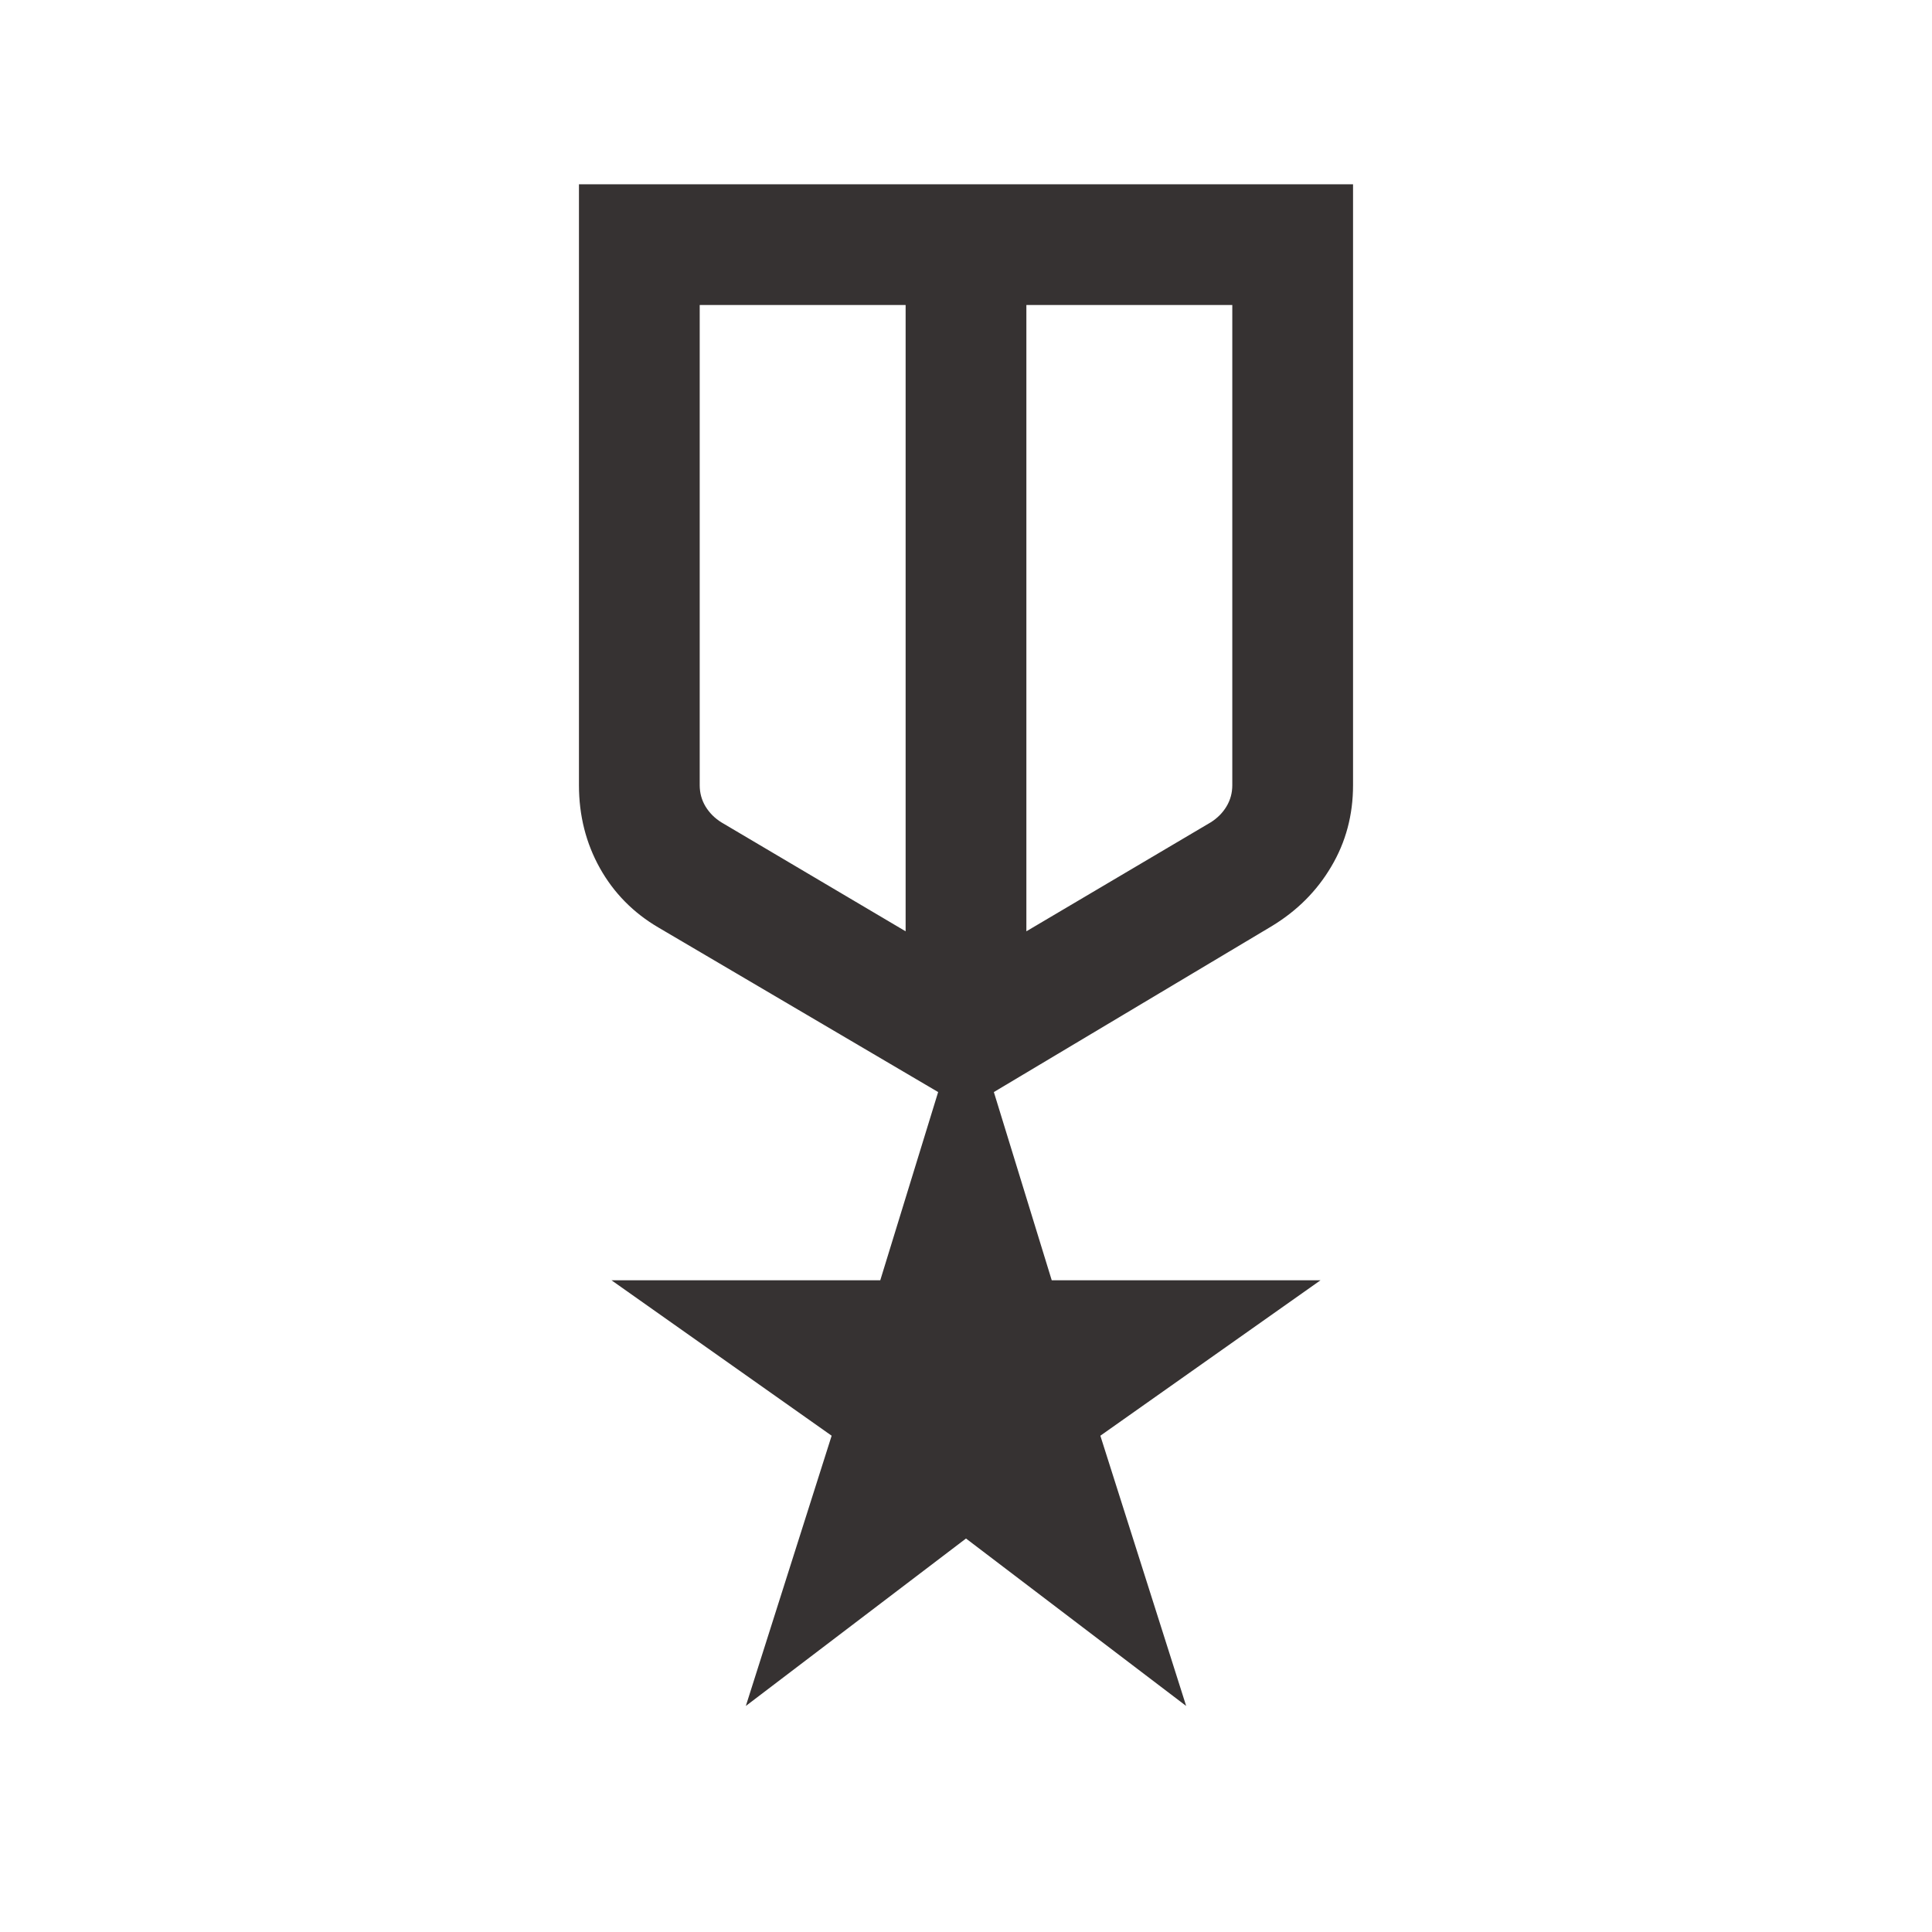 <svg width="24" height="24" viewBox="0 0 24 24" fill="none" xmlns="http://www.w3.org/2000/svg">
<mask id="mask0_2277_4718" style="mask-type:alpha" maskUnits="userSpaceOnUse" x="0" y="0" width="24" height="24">
<rect width="24" height="24" fill="#D9D9D9"/>
</mask>
<g mask="url(#mask0_2277_4718)">
<path d="M7.192 2.289H16.808V9.754C16.808 10.124 16.718 10.461 16.538 10.764C16.359 11.068 16.113 11.314 15.8 11.504L12.346 13.566L13.065 15.904H16.404L13.669 17.835L14.735 21.192L12 19.112L9.265 21.192L10.331 17.835L7.596 15.904H10.935L11.654 13.566L8.181 11.523C7.868 11.34 7.625 11.093 7.452 10.784C7.279 10.474 7.192 10.131 7.192 9.754V2.289ZM8.692 3.789V9.754C8.692 9.85 8.716 9.938 8.764 10.018C8.813 10.098 8.878 10.164 8.962 10.216L11.25 11.569V3.789H8.692ZM15.308 3.789H12.75V11.569L15.039 10.216C15.122 10.164 15.188 10.098 15.236 10.018C15.284 9.938 15.308 9.85 15.308 9.754V3.789Z" fill="#363232"/>
</g>
</svg>
